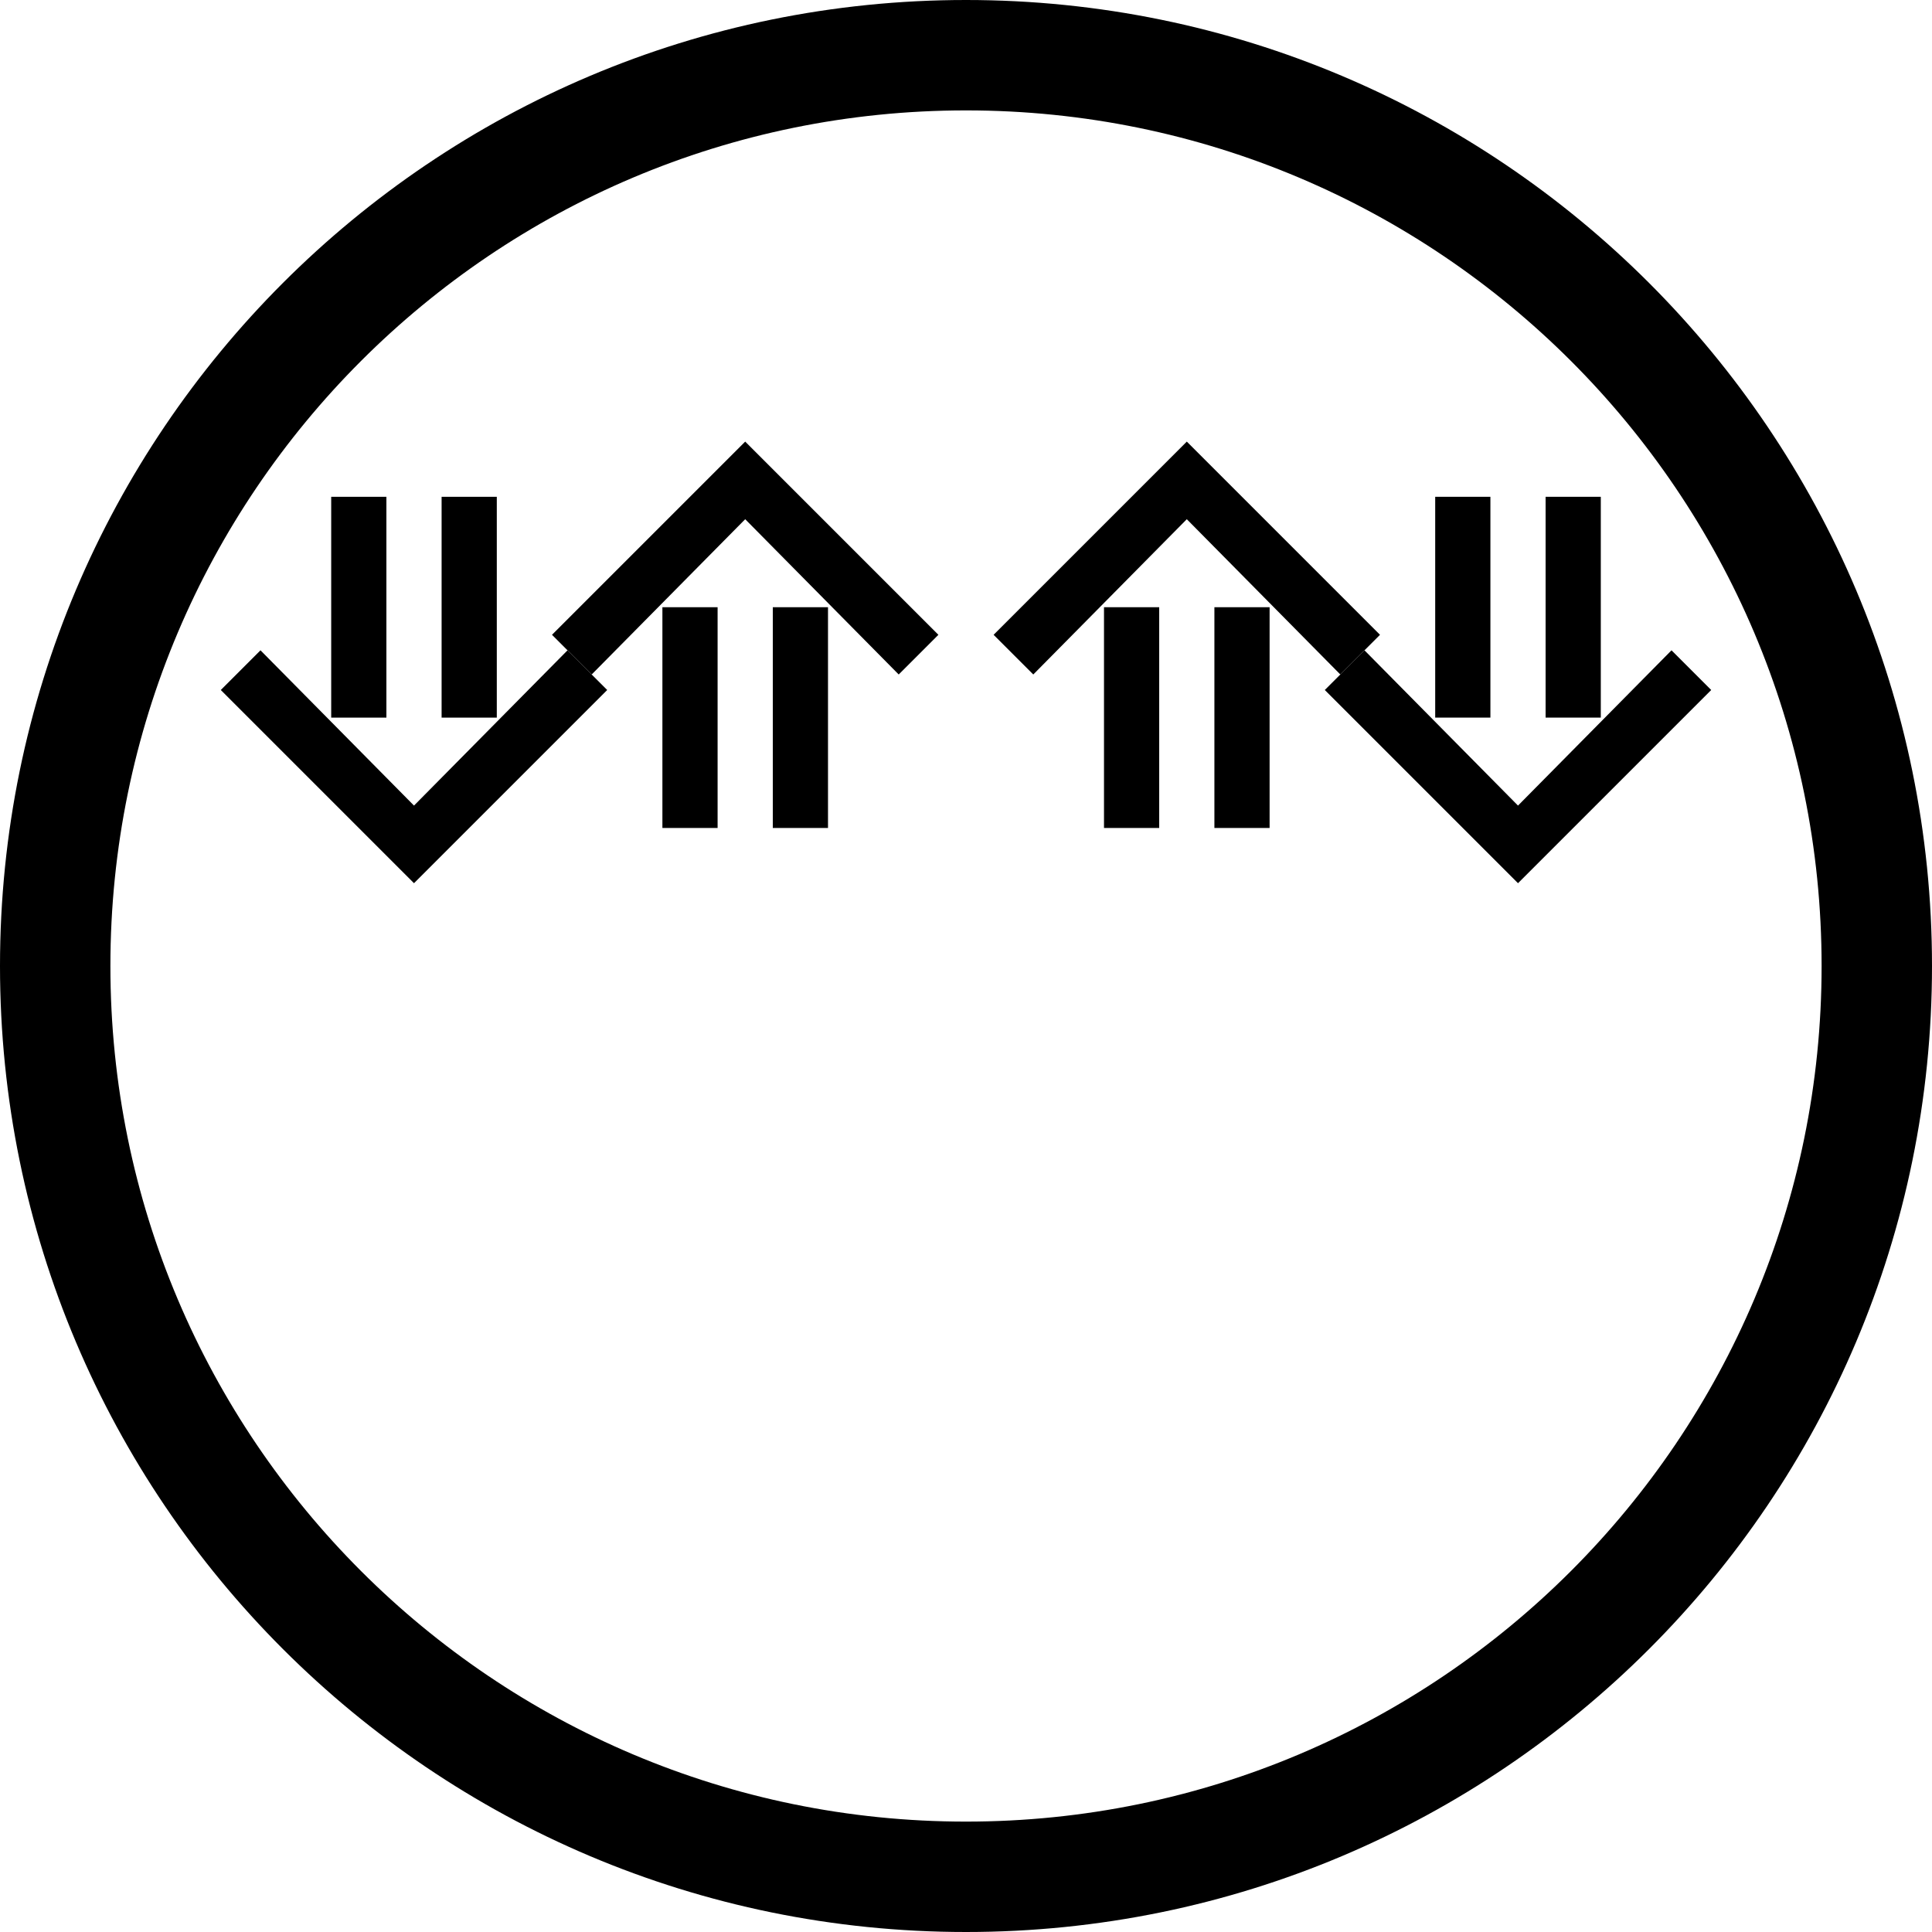 <svg xmlns="http://www.w3.org/2000/svg" version="1.0" width="35" height="35"><path d="M7.5 16L4 12.5l.719-.719L7.5 14.594l2.781-2.813.719.719L7.5 16z"/><path d="M6 13V9h1v4H6zM8 13V9h1v4H8zM13.5 8L10 11.5l.719.719L13.5 9.406l2.781 2.813L17 11.5 13.5 8z"/><path d="M12 11v4h1v-4h-1zM14 11v4h1v-4h-1zM21.5 8L18 11.5l.719.719L21.5 9.406l2.781 2.813L25 11.5 21.5 8z"/><path d="M20 11v4h1v-4h-1zM22 11v4h1v-4h-1zM27.5 16L24 12.5l.719-.719 2.781 2.813 2.781-2.813.719.719-3.5 3.5z"/><path d="M26 13V9h1v4h-1zM28 13V9h1v4h-1z"/><path d="M17.5 0C7.835 0 0 7.835 0 17.5S7.835 35 17.5 35 35 27.165 35 17.5 27.165 0 17.5 0zm0 2C26.06 2 33 8.94 33 17.5 33 26.06 26.06 33 17.5 33 8.94 33 2 26.06 2 17.5 2 8.94 8.94 2 17.5 2z"/></svg>